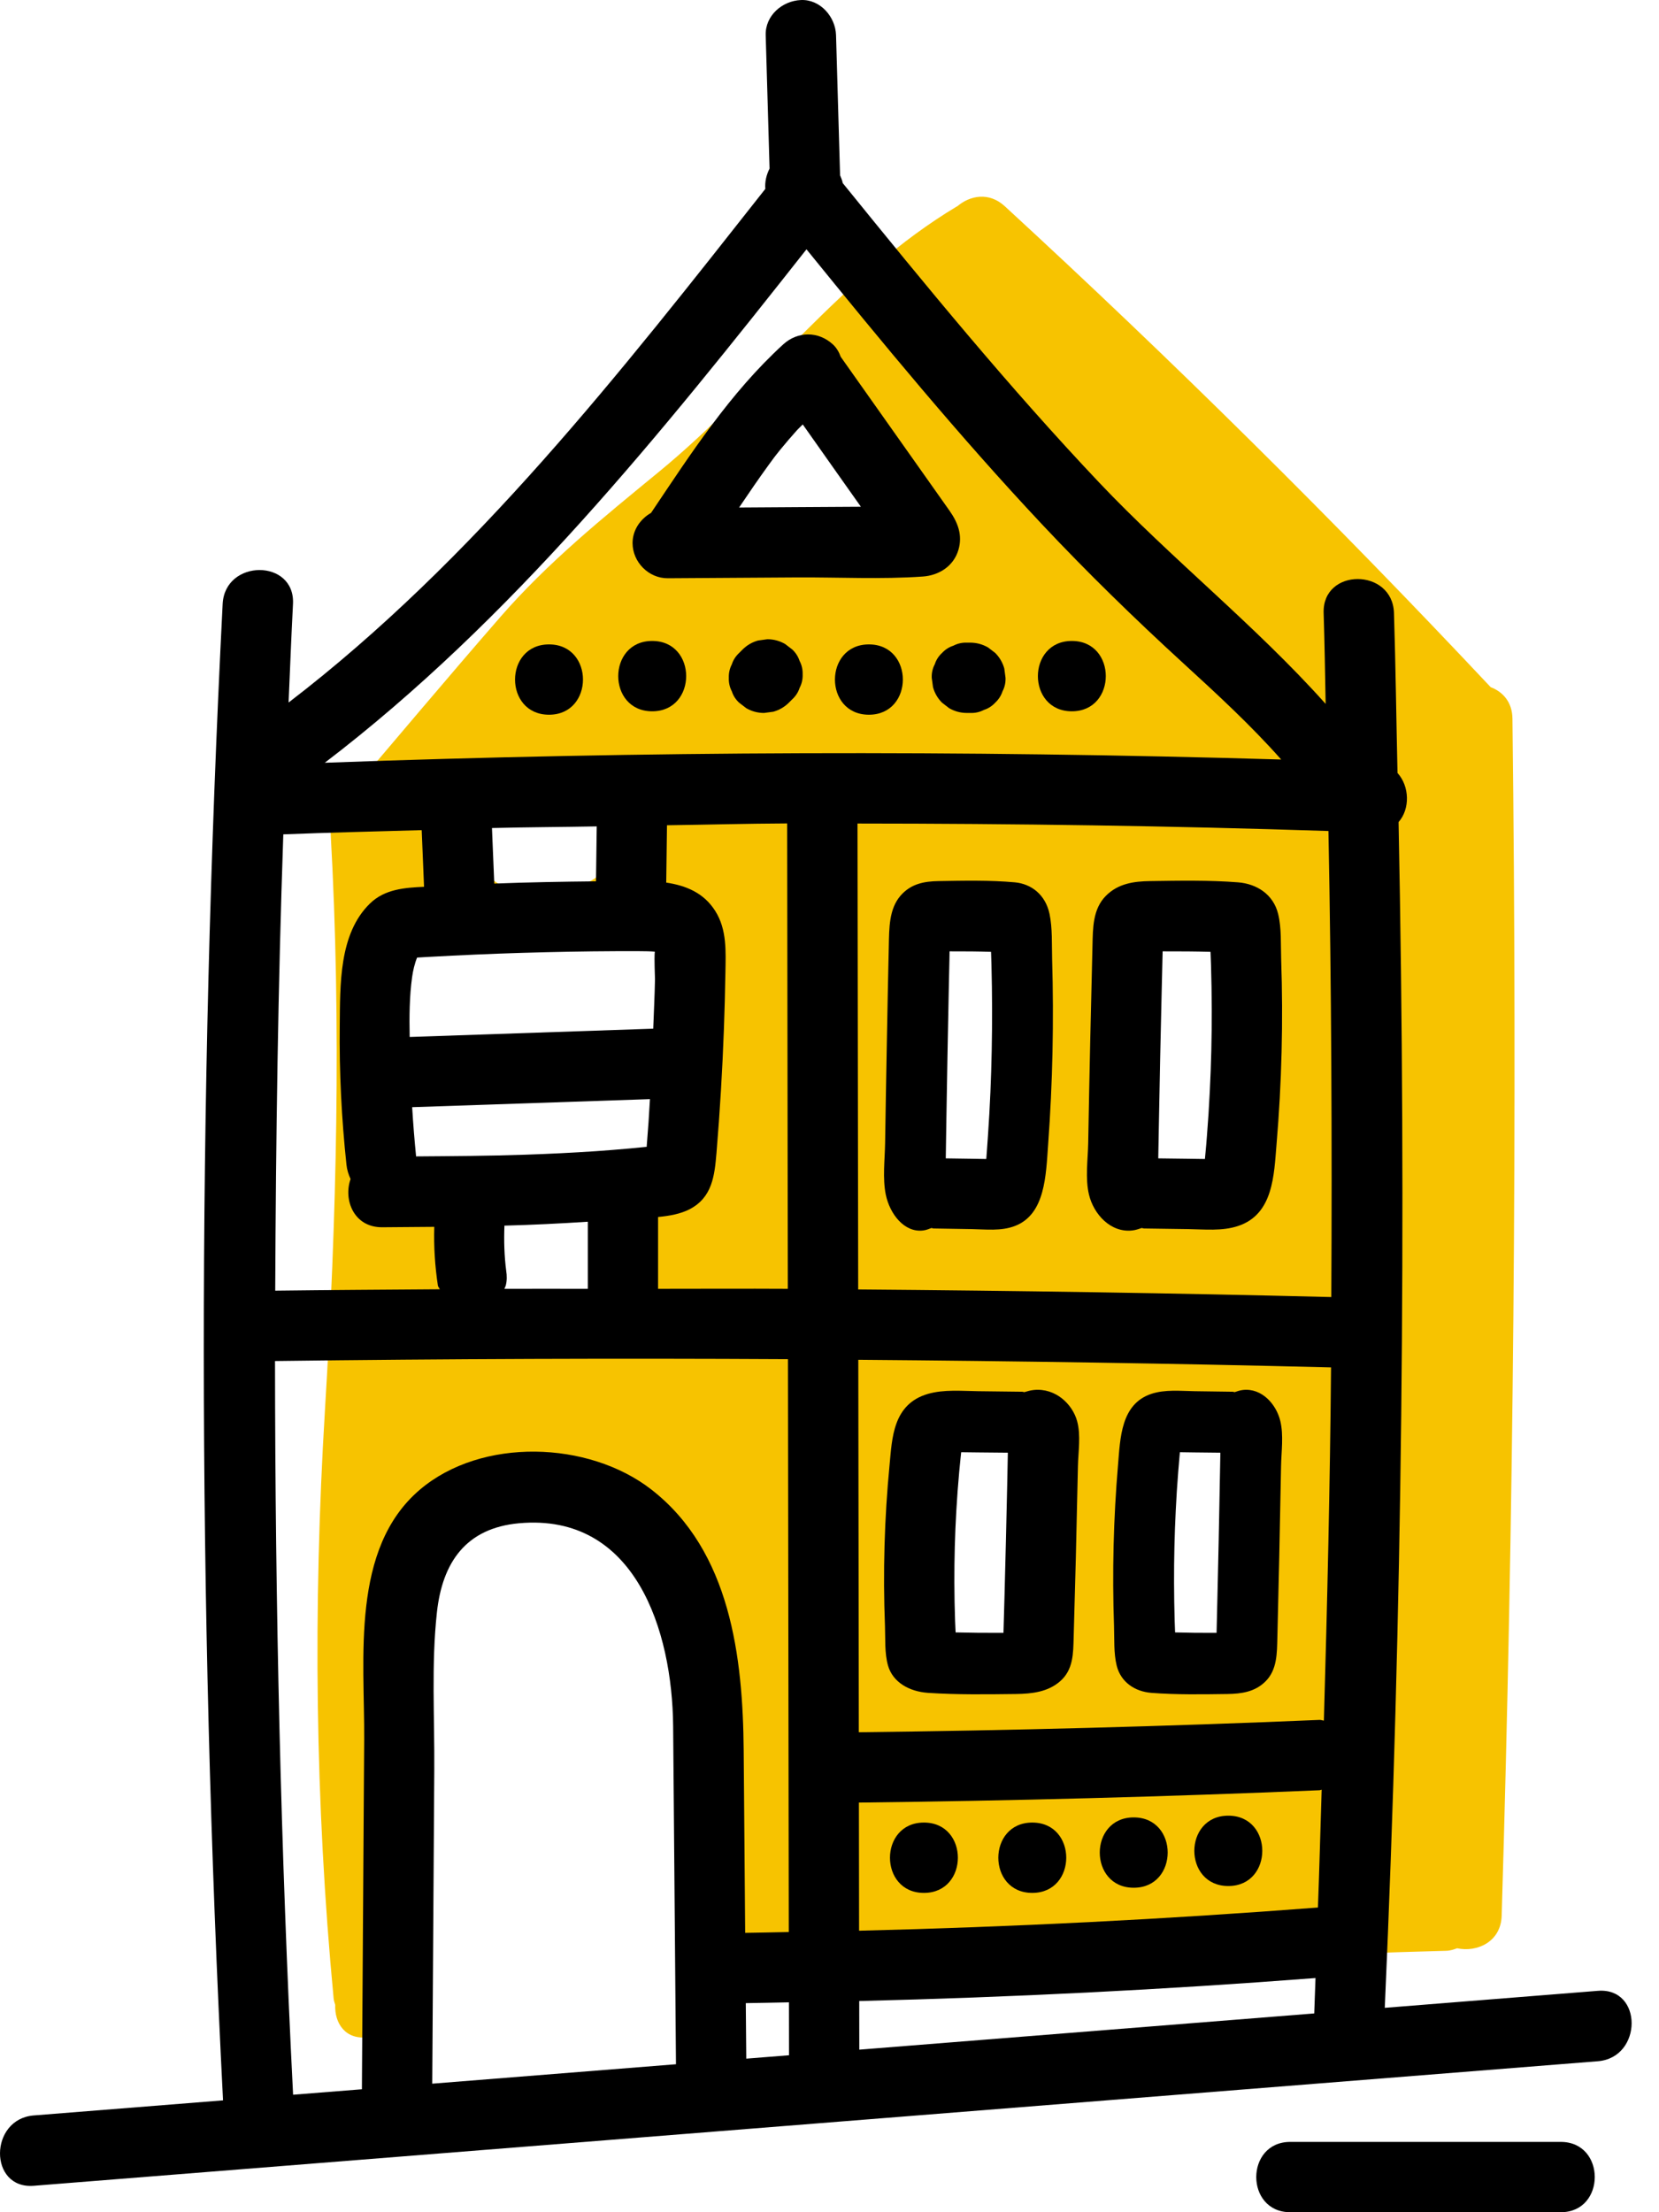 <svg width="48" height="64" viewBox="0 0 48 64" fill="none" xmlns="http://www.w3.org/2000/svg">
<path d="M43.76 20.788C43.754 20.309 43.476 20.009 43.131 19.881C38.614 15.072 33.924 10.429 29.069 5.964C28.617 5.549 28.067 5.654 27.703 5.964C27.699 5.966 27.696 5.966 27.692 5.968C24.363 7.959 22.037 11.209 19.066 13.649C17.45 14.976 15.853 16.267 14.476 17.85C12.934 19.622 11.424 21.422 9.9 23.21C9.81 23.316 9.757 23.428 9.715 23.541C9.621 23.69 9.554 23.864 9.566 24.093C9.881 29.677 9.74 35.229 9.401 40.808C9.056 46.483 9.115 52.153 9.653 57.816C9.659 57.883 9.682 57.941 9.699 58.003C9.677 58.529 9.991 59.025 10.657 58.936C11.114 58.875 11.572 58.83 12.029 58.77C11.836 57.909 12.018 56.993 11.973 56.122C11.844 53.64 11.666 51.153 11.727 48.666C11.765 47.135 11.759 45.392 12.744 44.126C14.596 41.749 18.445 42.919 19.899 45.094C21.25 47.117 21.312 49.887 21.245 52.232C21.192 54.082 20.928 55.925 20.842 57.773C27.824 57.084 34.827 56.623 41.843 56.437C41.964 56.434 42.061 56.398 42.16 56.364C42.732 56.487 43.426 56.182 43.448 55.422C43.795 43.88 43.9 32.334 43.76 20.788ZM33.358 27.82C33.358 27.081 33.962 26.533 34.677 26.501C35.389 26.469 35.996 27.129 35.996 27.82C35.995 29.545 35.931 31.27 35.93 32.995C35.93 33.735 35.326 34.282 34.611 34.314C33.899 34.346 33.291 33.685 33.291 32.995C33.292 31.27 33.357 29.545 33.358 27.82ZM13.809 24.261C13.818 24.085 13.87 23.922 13.966 23.77C14.05 23.617 14.162 23.494 14.306 23.4C14.433 23.283 14.583 23.205 14.755 23.164C15.091 23.117 15.423 23.078 15.761 23.053C15.988 23.037 16.214 23.02 16.44 22.991C16.576 22.985 16.713 22.994 16.849 23.031L17.165 23.164C17.47 23.325 17.667 23.633 17.771 23.952C17.826 24.127 17.834 24.303 17.794 24.478C17.786 24.654 17.734 24.817 17.637 24.969C17.554 25.122 17.441 25.245 17.298 25.339C17.171 25.456 17.021 25.534 16.849 25.575C16.514 25.622 16.181 25.661 15.843 25.686C15.616 25.702 15.389 25.718 15.165 25.747C15.028 25.753 14.892 25.745 14.756 25.707L14.44 25.574C14.135 25.412 13.937 25.105 13.834 24.785C13.778 24.612 13.77 24.437 13.809 24.261ZM18.102 37.127C18.062 37.299 17.983 37.449 17.866 37.576C17.807 37.675 17.729 37.754 17.629 37.813C17.502 37.93 17.353 38.008 17.181 38.049L16.83 38.096C16.593 38.087 16.373 38.022 16.142 37.987C16.221 37.997 16.302 38.008 16.381 38.019C16.082 37.998 15.824 37.888 15.594 37.705C15.318 37.842 14.98 37.85 14.687 37.783C14.351 37.707 14.08 37.459 13.899 37.177C13.802 37.025 13.751 36.862 13.742 36.687C13.703 36.512 13.711 36.336 13.766 36.161C13.806 35.989 13.885 35.839 14.002 35.712C14.094 35.569 14.219 35.456 14.372 35.372C14.503 35.282 14.64 35.224 14.787 35.162C14.915 35.108 15.039 35.05 15.177 35.026C15.359 34.996 15.552 34.957 15.739 34.968C15.921 34.977 16.105 35.001 16.284 35.043C16.363 35.061 16.438 35.089 16.513 35.118C16.688 35.189 16.865 35.259 17.032 35.349C17.192 35.435 17.345 35.536 17.496 35.638C17.77 35.82 18.026 36.094 18.102 36.426C18.155 36.657 18.155 36.895 18.102 37.127ZM19.954 31.023C19.92 31.414 19.938 31.807 19.886 32.196C19.811 32.748 19.52 33.209 19.018 33.473C18.395 33.803 17.686 33.93 16.999 34.037C16.091 34.177 15.173 34.29 14.253 34.302C13.479 34.312 12.591 34.281 11.915 33.856C11.019 33.291 10.873 32.11 10.81 31.145C10.764 30.445 10.775 29.636 11.039 28.957C10.978 28.809 10.941 28.65 10.934 28.484C10.902 27.769 11.563 27.169 12.253 27.165C13.928 27.156 15.586 26.724 17.268 26.904C18.214 27.004 19.16 27.243 19.72 28.085C20.303 28.959 20.036 30.055 19.954 31.023ZM25.864 15.018C25.795 15.107 25.727 15.196 25.658 15.284C25.436 15.526 25.047 15.672 24.725 15.671C24.103 15.668 23.48 15.553 22.858 15.602C22.824 15.61 22.789 15.615 22.755 15.624C22.462 15.7 22.169 15.673 21.895 15.558C21.678 15.466 21.511 15.338 21.367 15.152C21.19 14.922 21.084 14.646 21.084 14.352L21.131 14.001L21.263 13.686C21.462 13.413 21.672 13.157 21.905 12.914C22.028 12.786 22.146 12.655 22.261 12.52C22.282 12.489 22.306 12.458 22.325 12.426C22.502 12.122 22.786 11.925 23.114 11.819C23.452 11.709 23.824 11.791 24.13 11.953C24.416 12.103 24.652 12.435 24.736 12.741C24.742 12.762 24.736 12.788 24.74 12.81C24.747 12.822 24.754 12.834 24.762 12.846C24.785 12.87 24.809 12.893 24.834 12.916C24.963 13.001 25.092 13.084 25.235 13.147C25.39 13.213 25.535 13.297 25.658 13.419C25.726 13.509 25.795 13.598 25.864 13.686C26.023 13.932 26.059 14.246 26.021 14.527C26.013 14.703 25.961 14.866 25.864 15.018ZM29.762 44.632C29.715 45.397 29.63 46.16 29.627 46.927C29.624 47.666 29.025 48.213 28.308 48.246C27.598 48.278 26.985 47.617 26.988 46.927C26.994 45.547 27.26 44.167 27.105 42.787C27.104 42.78 27.103 42.773 27.102 42.766C26.969 42.037 27.295 41.379 28.024 41.143C28.341 41.041 28.758 41.111 29.041 41.277C29.303 41.429 29.592 41.756 29.648 42.065C29.802 42.919 29.815 43.768 29.762 44.632ZM29.779 28.303C29.719 28.529 29.668 28.758 29.627 28.988C29.607 29.097 29.591 29.207 29.573 29.317C29.573 29.32 29.573 29.32 29.572 29.323C29.57 29.342 29.568 29.36 29.564 29.395C29.512 29.846 29.482 30.301 29.458 30.756C29.412 31.657 29.395 32.562 29.294 33.46C29.212 34.197 28.755 34.744 27.975 34.779C27.318 34.809 26.578 34.149 26.656 33.46C26.873 31.51 26.731 29.518 27.233 27.602C27.421 26.888 28.166 26.524 28.856 26.681C29.558 26.84 29.954 27.637 29.779 28.303ZM35.027 48.067C34.145 48.267 33.311 47.753 33.122 46.857C33.03 46.425 33.046 45.996 33.075 45.559C33.145 44.469 33.286 43.377 33.29 42.284C33.292 41.544 33.893 40.997 34.61 40.964C35.32 40.933 35.931 41.593 35.929 42.284C35.926 43.173 35.817 44.055 35.749 44.941C35.724 45.278 35.699 45.629 35.696 45.977C35.804 46.11 35.891 46.266 35.949 46.444C36.161 47.1 35.701 47.913 35.027 48.067Z" fill="#F7C300"/>
<path d="M45.159 61.966H37.33C36.021 61.966 36.019 64 37.33 64H45.159C46.468 64 46.47 61.966 45.159 61.966Z" fill="black"/>
<path d="M27.474 14.777L26.428 13.297C25.727 12.305 25.026 11.315 24.325 10.323C24.276 10.187 24.204 10.061 24.098 9.964C23.677 9.577 23.08 9.58 22.66 9.964C21.117 11.375 19.993 13.116 18.837 14.838C18.527 15.014 18.302 15.336 18.302 15.711C18.302 16.261 18.768 16.732 19.319 16.729C20.565 16.721 21.811 16.713 23.057 16.705C24.264 16.698 25.498 16.764 26.703 16.679C27.172 16.645 27.591 16.378 27.73 15.909C27.855 15.485 27.716 15.121 27.474 14.777ZM24.889 14.66C24.277 14.664 23.667 14.668 23.057 14.671C22.499 14.675 21.943 14.679 21.385 14.682C21.666 14.265 21.95 13.849 22.246 13.442C22.282 13.391 22.319 13.341 22.357 13.291C22.361 13.285 22.384 13.255 22.404 13.227C22.424 13.201 22.457 13.157 22.465 13.149C22.5 13.103 22.537 13.058 22.573 13.013C22.729 12.822 22.89 12.634 23.055 12.451C23.108 12.391 23.171 12.338 23.226 12.279C23.554 12.744 23.883 13.208 24.21 13.673C24.443 14.002 24.676 14.331 24.908 14.66C24.901 14.66 24.895 14.66 24.889 14.66Z" fill="black"/>
<path d="M15.885 18.643C14.575 18.643 14.573 20.677 15.885 20.677C17.194 20.677 17.196 18.643 15.885 18.643Z" fill="black"/>
<path d="M18.87 18.543C17.561 18.543 17.559 20.578 18.87 20.578C20.18 20.578 20.182 18.543 18.87 18.543Z" fill="black"/>
<path d="M23.134 19.119C23.092 18.993 23.023 18.884 22.924 18.791C22.855 18.738 22.786 18.686 22.718 18.633C22.559 18.54 22.388 18.494 22.204 18.493C22.114 18.505 22.024 18.518 21.934 18.53C21.761 18.578 21.611 18.665 21.485 18.791C21.451 18.825 21.419 18.857 21.385 18.891C21.287 18.983 21.215 19.092 21.175 19.218C21.111 19.34 21.082 19.471 21.087 19.61C21.082 19.75 21.111 19.881 21.175 20.002C21.215 20.128 21.286 20.237 21.385 20.329C21.454 20.382 21.523 20.435 21.592 20.488C21.75 20.58 21.922 20.626 22.106 20.626C22.195 20.614 22.286 20.602 22.376 20.59C22.548 20.541 22.698 20.454 22.825 20.328C22.857 20.295 22.891 20.262 22.924 20.229C23.024 20.136 23.094 20.027 23.135 19.901C23.199 19.78 23.228 19.649 23.223 19.509C23.227 19.371 23.198 19.24 23.134 19.119Z" fill="black"/>
<path d="M25.14 18.643C23.831 18.643 23.829 20.677 25.14 20.677C26.449 20.677 26.451 18.643 25.14 18.643Z" fill="black"/>
<path d="M29.057 19.339C29.009 19.167 28.921 19.017 28.795 18.89C28.726 18.837 28.658 18.785 28.589 18.732C28.43 18.64 28.259 18.593 28.075 18.592H27.975C27.835 18.587 27.705 18.617 27.584 18.68C27.457 18.721 27.349 18.791 27.256 18.89C27.156 18.983 27.086 19.092 27.046 19.218C26.981 19.339 26.953 19.47 26.958 19.61L26.995 19.88C27.042 20.052 27.13 20.203 27.256 20.329C27.324 20.382 27.393 20.435 27.462 20.488C27.62 20.579 27.791 20.626 27.975 20.626H28.075C28.215 20.631 28.346 20.602 28.468 20.538C28.594 20.498 28.703 20.427 28.795 20.328C28.894 20.235 28.965 20.126 29.006 20C29.07 19.879 29.098 19.748 29.093 19.609C29.081 19.52 29.069 19.43 29.057 19.339Z" fill="black"/>
<path d="M31.012 18.543C29.703 18.543 29.701 20.578 31.012 20.578C32.32 20.578 32.323 18.543 31.012 18.543Z" fill="black"/>
<path d="M37.068 27.748C37.053 27.326 37.082 26.852 36.98 26.439C36.843 25.879 36.367 25.569 35.818 25.526C34.978 25.461 34.118 25.477 33.276 25.49C32.803 25.497 32.352 25.561 32 25.913C31.614 26.299 31.621 26.852 31.609 27.357C31.587 28.242 31.566 29.127 31.546 30.012C31.523 31.03 31.503 32.049 31.485 33.068C31.476 33.547 31.395 34.093 31.508 34.563C31.643 35.124 32.129 35.666 32.756 35.598C32.854 35.588 32.944 35.556 33.035 35.526C33.059 35.528 33.076 35.54 33.101 35.54C33.522 35.547 33.944 35.552 34.365 35.558C34.847 35.564 35.362 35.623 35.825 35.467C36.841 35.129 36.86 33.994 36.934 33.107C37.085 31.326 37.129 29.535 37.068 27.748ZM33.512 33.512C33.512 33.471 33.513 33.431 33.514 33.39C33.519 33.069 33.525 32.747 33.532 32.425C33.543 31.808 33.555 31.192 33.568 30.575C33.581 29.959 33.595 29.342 33.61 28.726C33.617 28.404 33.625 28.083 33.633 27.76L33.639 27.523C33.883 27.522 34.127 27.523 34.371 27.525C34.589 27.527 34.806 27.531 35.024 27.537C35.028 27.661 35.034 27.785 35.038 27.909C35.051 28.335 35.058 28.762 35.059 29.19C35.062 29.99 35.043 30.791 35.002 31.59C34.981 32.017 34.954 32.443 34.92 32.869C34.907 33.029 34.895 33.188 34.879 33.347C34.874 33.408 34.868 33.469 34.862 33.53C34.696 33.528 34.531 33.526 34.365 33.523C34.082 33.519 33.797 33.516 33.512 33.512Z" fill="black"/>
<path d="M30.441 27.748C30.429 27.326 30.453 26.852 30.366 26.439C30.247 25.879 29.835 25.569 29.36 25.526C28.632 25.461 27.889 25.477 27.159 25.49C26.75 25.497 26.359 25.561 26.054 25.913C25.721 26.299 25.727 26.852 25.716 27.357C25.696 28.242 25.678 29.127 25.662 30.012C25.642 31.03 25.625 32.049 25.609 33.068C25.601 33.547 25.532 34.093 25.629 34.563C25.746 35.124 26.166 35.666 26.71 35.598C26.794 35.588 26.872 35.556 26.952 35.526C26.972 35.528 26.987 35.54 27.009 35.54C27.373 35.547 27.738 35.552 28.102 35.558C28.519 35.564 28.965 35.623 29.367 35.467C30.246 35.129 30.262 33.994 30.326 33.107C30.456 31.326 30.494 29.535 30.441 27.748ZM27.364 33.512C27.364 33.471 27.365 33.431 27.366 33.39C27.371 33.069 27.376 32.747 27.381 32.425C27.391 31.808 27.401 31.192 27.413 30.575C27.424 29.959 27.436 29.342 27.449 28.726C27.455 28.404 27.462 28.083 27.47 27.76L27.474 27.523C27.685 27.522 27.897 27.523 28.108 27.525C28.297 27.527 28.485 27.531 28.674 27.537C28.678 27.661 28.682 27.785 28.686 27.909C28.697 28.335 28.703 28.762 28.704 29.19C28.706 29.99 28.69 30.791 28.656 31.59C28.637 32.017 28.614 32.443 28.584 32.869C28.573 33.029 28.562 33.188 28.55 33.347C28.545 33.408 28.54 33.469 28.536 33.53C28.392 33.528 28.249 33.526 28.105 33.523C27.856 33.519 27.61 33.516 27.364 33.512Z" fill="black"/>
<path d="M25.605 47.042C25.619 47.41 25.591 47.821 25.692 48.182C25.83 48.668 26.306 48.938 26.854 48.975C27.694 49.031 28.554 49.018 29.396 49.008C29.869 49.002 30.321 48.946 30.673 48.639C31.058 48.304 31.051 47.822 31.064 47.382C31.086 46.612 31.106 45.843 31.127 45.073C31.149 44.187 31.169 43.3 31.188 42.414C31.197 41.996 31.277 41.522 31.164 41.112C31.029 40.623 30.544 40.152 29.916 40.212C29.819 40.221 29.728 40.249 29.637 40.275C29.614 40.273 29.597 40.263 29.571 40.263C29.15 40.258 28.729 40.253 28.308 40.248C27.826 40.242 27.311 40.192 26.847 40.326C25.832 40.621 25.812 41.607 25.738 42.379C25.588 43.929 25.544 45.487 25.605 47.042ZM29.16 42.027C29.16 42.063 29.159 42.098 29.158 42.134C29.153 42.414 29.147 42.693 29.141 42.974C29.13 43.51 29.118 44.047 29.104 44.584C29.091 45.12 29.078 45.657 29.063 46.193C29.055 46.473 29.047 46.752 29.039 47.032L29.033 47.239C28.789 47.24 28.546 47.239 28.302 47.237C28.084 47.234 27.866 47.231 27.649 47.226C27.645 47.118 27.638 47.011 27.634 46.903C27.621 46.532 27.614 46.16 27.613 45.789C27.611 45.092 27.629 44.395 27.67 43.699C27.691 43.328 27.719 42.958 27.752 42.588C27.766 42.449 27.778 42.31 27.793 42.172C27.798 42.119 27.804 42.066 27.81 42.013C27.976 42.015 28.142 42.017 28.308 42.019C28.591 42.021 28.875 42.024 29.16 42.027Z" fill="black"/>
<path d="M32.232 47.042C32.245 47.41 32.22 47.821 32.308 48.182C32.427 48.668 32.839 48.938 33.314 48.975C34.041 49.031 34.785 49.018 35.514 49.008C35.923 49.002 36.315 48.946 36.619 48.639C36.953 48.304 36.947 47.822 36.958 47.382C36.977 46.612 36.995 45.843 37.012 45.073C37.031 44.187 37.048 43.3 37.065 42.414C37.073 41.996 37.142 41.522 37.044 41.112C36.927 40.623 36.507 40.152 35.964 40.212C35.879 40.221 35.801 40.249 35.722 40.275C35.701 40.273 35.686 40.263 35.665 40.263C35.301 40.258 34.935 40.253 34.571 40.248C34.154 40.242 33.709 40.192 33.308 40.326C32.429 40.621 32.413 41.607 32.348 42.379C32.216 43.929 32.178 45.487 32.232 47.042ZM35.309 42.027C35.309 42.063 35.308 42.098 35.307 42.134C35.302 42.414 35.297 42.693 35.291 42.974C35.281 43.51 35.271 44.047 35.26 44.584C35.249 45.12 35.236 45.657 35.224 46.193C35.218 46.473 35.211 46.752 35.204 47.032L35.199 47.239C34.987 47.24 34.777 47.239 34.565 47.237C34.377 47.234 34.189 47.231 33.999 47.226C33.995 47.118 33.991 47.011 33.987 46.903C33.976 46.532 33.97 46.16 33.969 45.789C33.967 45.092 33.983 44.395 34.018 43.699C34.036 43.328 34.059 42.958 34.089 42.588C34.1 42.449 34.111 42.31 34.124 42.172C34.129 42.119 34.134 42.066 34.138 42.013C34.281 42.015 34.425 42.017 34.568 42.019C34.816 42.021 35.062 42.024 35.309 42.027Z" fill="black"/>
<path d="M26.732 52.727C25.423 52.727 25.421 54.762 26.732 54.762C28.041 54.762 28.043 52.727 26.732 52.727Z" fill="black"/>
<path d="M29.867 52.727C28.558 52.727 28.556 54.762 29.867 54.762C31.176 54.762 31.179 52.727 29.867 52.727Z" fill="black"/>
<path d="M32.802 52.578C31.493 52.578 31.491 54.613 32.802 54.613C34.111 54.613 34.114 52.578 32.802 52.578Z" fill="black"/>
<path d="M35.539 52.528C34.229 52.528 34.227 54.563 35.539 54.563C36.849 54.563 36.85 52.528 35.539 52.528Z" fill="black"/>
<path d="M46.232 57.595C44.176 57.759 42.12 57.923 40.066 58.087C40.574 46.658 40.694 35.218 40.465 23.783C40.8 23.403 40.786 22.751 40.434 22.362C40.399 20.819 40.381 19.275 40.332 17.733C40.29 16.427 38.256 16.422 38.297 17.733C38.325 18.61 38.339 19.487 38.355 20.364C36.328 18.095 33.889 16.163 31.805 13.963C29.189 11.199 26.778 8.252 24.383 5.297C24.368 5.218 24.337 5.144 24.306 5.071C24.267 3.72 24.227 2.369 24.189 1.018C24.174 0.487 23.732 -0.025 23.172 0.001C22.633 0.025 22.138 0.449 22.154 1.018C22.192 2.304 22.229 3.59 22.266 4.876C22.176 5.055 22.125 5.257 22.143 5.465C17.983 10.743 13.711 16.217 8.35 20.324C8.391 19.373 8.428 18.422 8.477 17.472C8.543 16.163 6.509 16.166 6.442 17.472C5.71 31.893 5.716 46.343 6.453 60.764C4.628 60.91 2.802 61.055 0.977 61.2C-0.319 61.303 -0.332 63.339 0.977 63.235C16.062 62.034 31.147 60.833 46.232 59.632C47.528 59.527 47.539 57.491 46.232 57.595ZM8.197 24.138C9.532 24.085 10.867 24.055 12.201 24.016L12.269 25.655C11.709 25.681 11.135 25.722 10.708 26.135C9.798 27.015 9.844 28.506 9.83 29.674C9.814 31.017 9.882 32.358 10.024 33.693C10.04 33.842 10.083 33.981 10.143 34.11C9.931 34.708 10.234 35.51 11.059 35.505C11.561 35.502 12.063 35.498 12.565 35.493C12.548 36.062 12.584 36.629 12.67 37.195C12.679 37.234 12.711 37.263 12.725 37.299C11.138 37.311 9.55 37.319 7.963 37.339C7.982 32.938 8.044 28.538 8.197 24.138ZM19.041 35.208C19.367 35.177 19.687 35.12 19.95 34.985C20.609 34.644 20.675 34.013 20.731 33.346C20.83 32.154 20.901 30.96 20.945 29.765C20.965 29.226 20.979 28.688 20.988 28.15C20.998 27.532 21.038 26.895 20.692 26.351C20.36 25.827 19.841 25.617 19.276 25.534C19.284 24.981 19.291 24.428 19.298 23.875C20.457 23.859 21.616 23.827 22.775 23.822C22.781 28.31 22.788 32.797 22.794 37.285C21.543 37.278 20.292 37.285 19.04 37.285V35.208H19.041ZM17.244 25.497C16.263 25.507 15.282 25.524 14.301 25.562C14.278 25.026 14.256 24.491 14.234 23.955C15.244 23.93 16.254 23.927 17.265 23.908C17.257 24.437 17.25 24.967 17.244 25.497ZM15.793 27.548C16.699 27.526 17.605 27.514 18.51 27.518C18.653 27.519 18.8 27.52 18.945 27.532C18.925 27.755 18.952 28.263 18.951 28.329C18.942 28.806 18.917 29.283 18.9 29.76C16.551 29.84 14.202 29.92 11.853 30C11.842 29.418 11.845 28.83 11.924 28.265C11.948 28.087 11.997 27.875 12.068 27.703C12.164 27.697 12.259 27.691 12.355 27.686C12.596 27.673 12.838 27.66 13.078 27.648C13.982 27.603 14.887 27.569 15.793 27.548ZM14.646 36.763C14.59 36.33 14.578 35.895 14.595 35.458C15.4 35.437 16.203 35.397 17.007 35.345V37.285C16.202 37.287 15.398 37.281 14.594 37.285C14.606 37.256 14.619 37.225 14.632 37.196C14.67 37.052 14.669 36.908 14.646 36.763ZM15.184 33.406C14.136 33.442 13.087 33.447 12.039 33.455C11.991 32.981 11.954 32.506 11.925 32.031C14.217 31.954 16.512 31.875 18.805 31.798C18.791 32.016 18.78 32.233 18.765 32.452C18.747 32.691 18.73 32.929 18.711 33.168C18.711 33.171 18.711 33.175 18.711 33.178C18.549 33.195 18.387 33.211 18.226 33.225C17.898 33.255 17.57 33.28 17.243 33.304C16.557 33.35 15.871 33.383 15.184 33.406ZM12.506 60.281C12.527 57.256 12.546 54.233 12.565 51.209C12.576 49.704 12.477 48.147 12.641 46.648C12.799 45.199 13.482 44.207 15.019 44.068C18.386 43.765 19.451 47.184 19.476 49.936C19.505 53.197 19.531 56.458 19.558 59.719C17.207 59.906 14.856 60.094 12.506 60.281ZM21.517 50.639C21.494 47.959 21.141 44.873 18.841 43.089C17.028 41.683 13.935 41.579 12.15 43.095C10.141 44.802 10.552 47.978 10.537 50.321C10.515 53.695 10.493 57.069 10.471 60.443C9.808 60.495 9.143 60.548 8.48 60.601C8.121 53.53 7.962 46.453 7.957 39.375C12.904 39.311 17.851 39.293 22.798 39.321C22.806 44.846 22.814 50.369 22.822 55.894C22.401 55.901 21.981 55.914 21.56 55.918C21.547 54.158 21.532 52.399 21.517 50.639ZM21.592 59.557C21.588 59.022 21.583 58.487 21.578 57.951C21.994 57.946 22.41 57.935 22.826 57.928C22.826 58.438 22.827 58.948 22.828 59.459L21.592 59.557ZM9.397 22.067C14.806 17.936 19.132 12.538 23.334 7.213C25.534 9.923 27.754 12.619 30.145 15.165C31.454 16.559 32.821 17.892 34.231 19.183C35.209 20.078 36.19 20.981 37.069 21.973C27.845 21.7 18.618 21.729 9.397 22.067ZM38.025 58.249C33.637 58.598 29.25 58.948 24.862 59.297L24.86 57.89C29.266 57.783 33.667 57.563 38.062 57.225C38.046 57.566 38.04 57.907 38.025 58.249ZM38.132 55.185C33.713 55.526 29.287 55.748 24.856 55.856C24.854 54.62 24.853 53.385 24.851 52.149C29.295 52.097 33.736 51.981 38.175 51.792C38.2 51.791 38.217 51.778 38.24 51.775C38.203 52.912 38.175 54.049 38.132 55.185ZM38.304 49.777C38.259 49.773 38.224 49.755 38.175 49.757C33.735 49.946 29.293 50.062 24.848 50.114C24.843 46.522 24.838 42.931 24.833 39.339C29.392 39.376 33.953 39.445 38.511 39.559C38.482 42.966 38.402 46.371 38.304 49.777ZM24.83 37.304C24.824 32.811 24.817 28.318 24.81 23.825C29.353 23.827 33.895 23.892 38.436 24.041C38.523 28.536 38.542 33.03 38.519 37.524C33.957 37.41 29.393 37.341 24.83 37.304Z" fill="black"/>
</svg>
